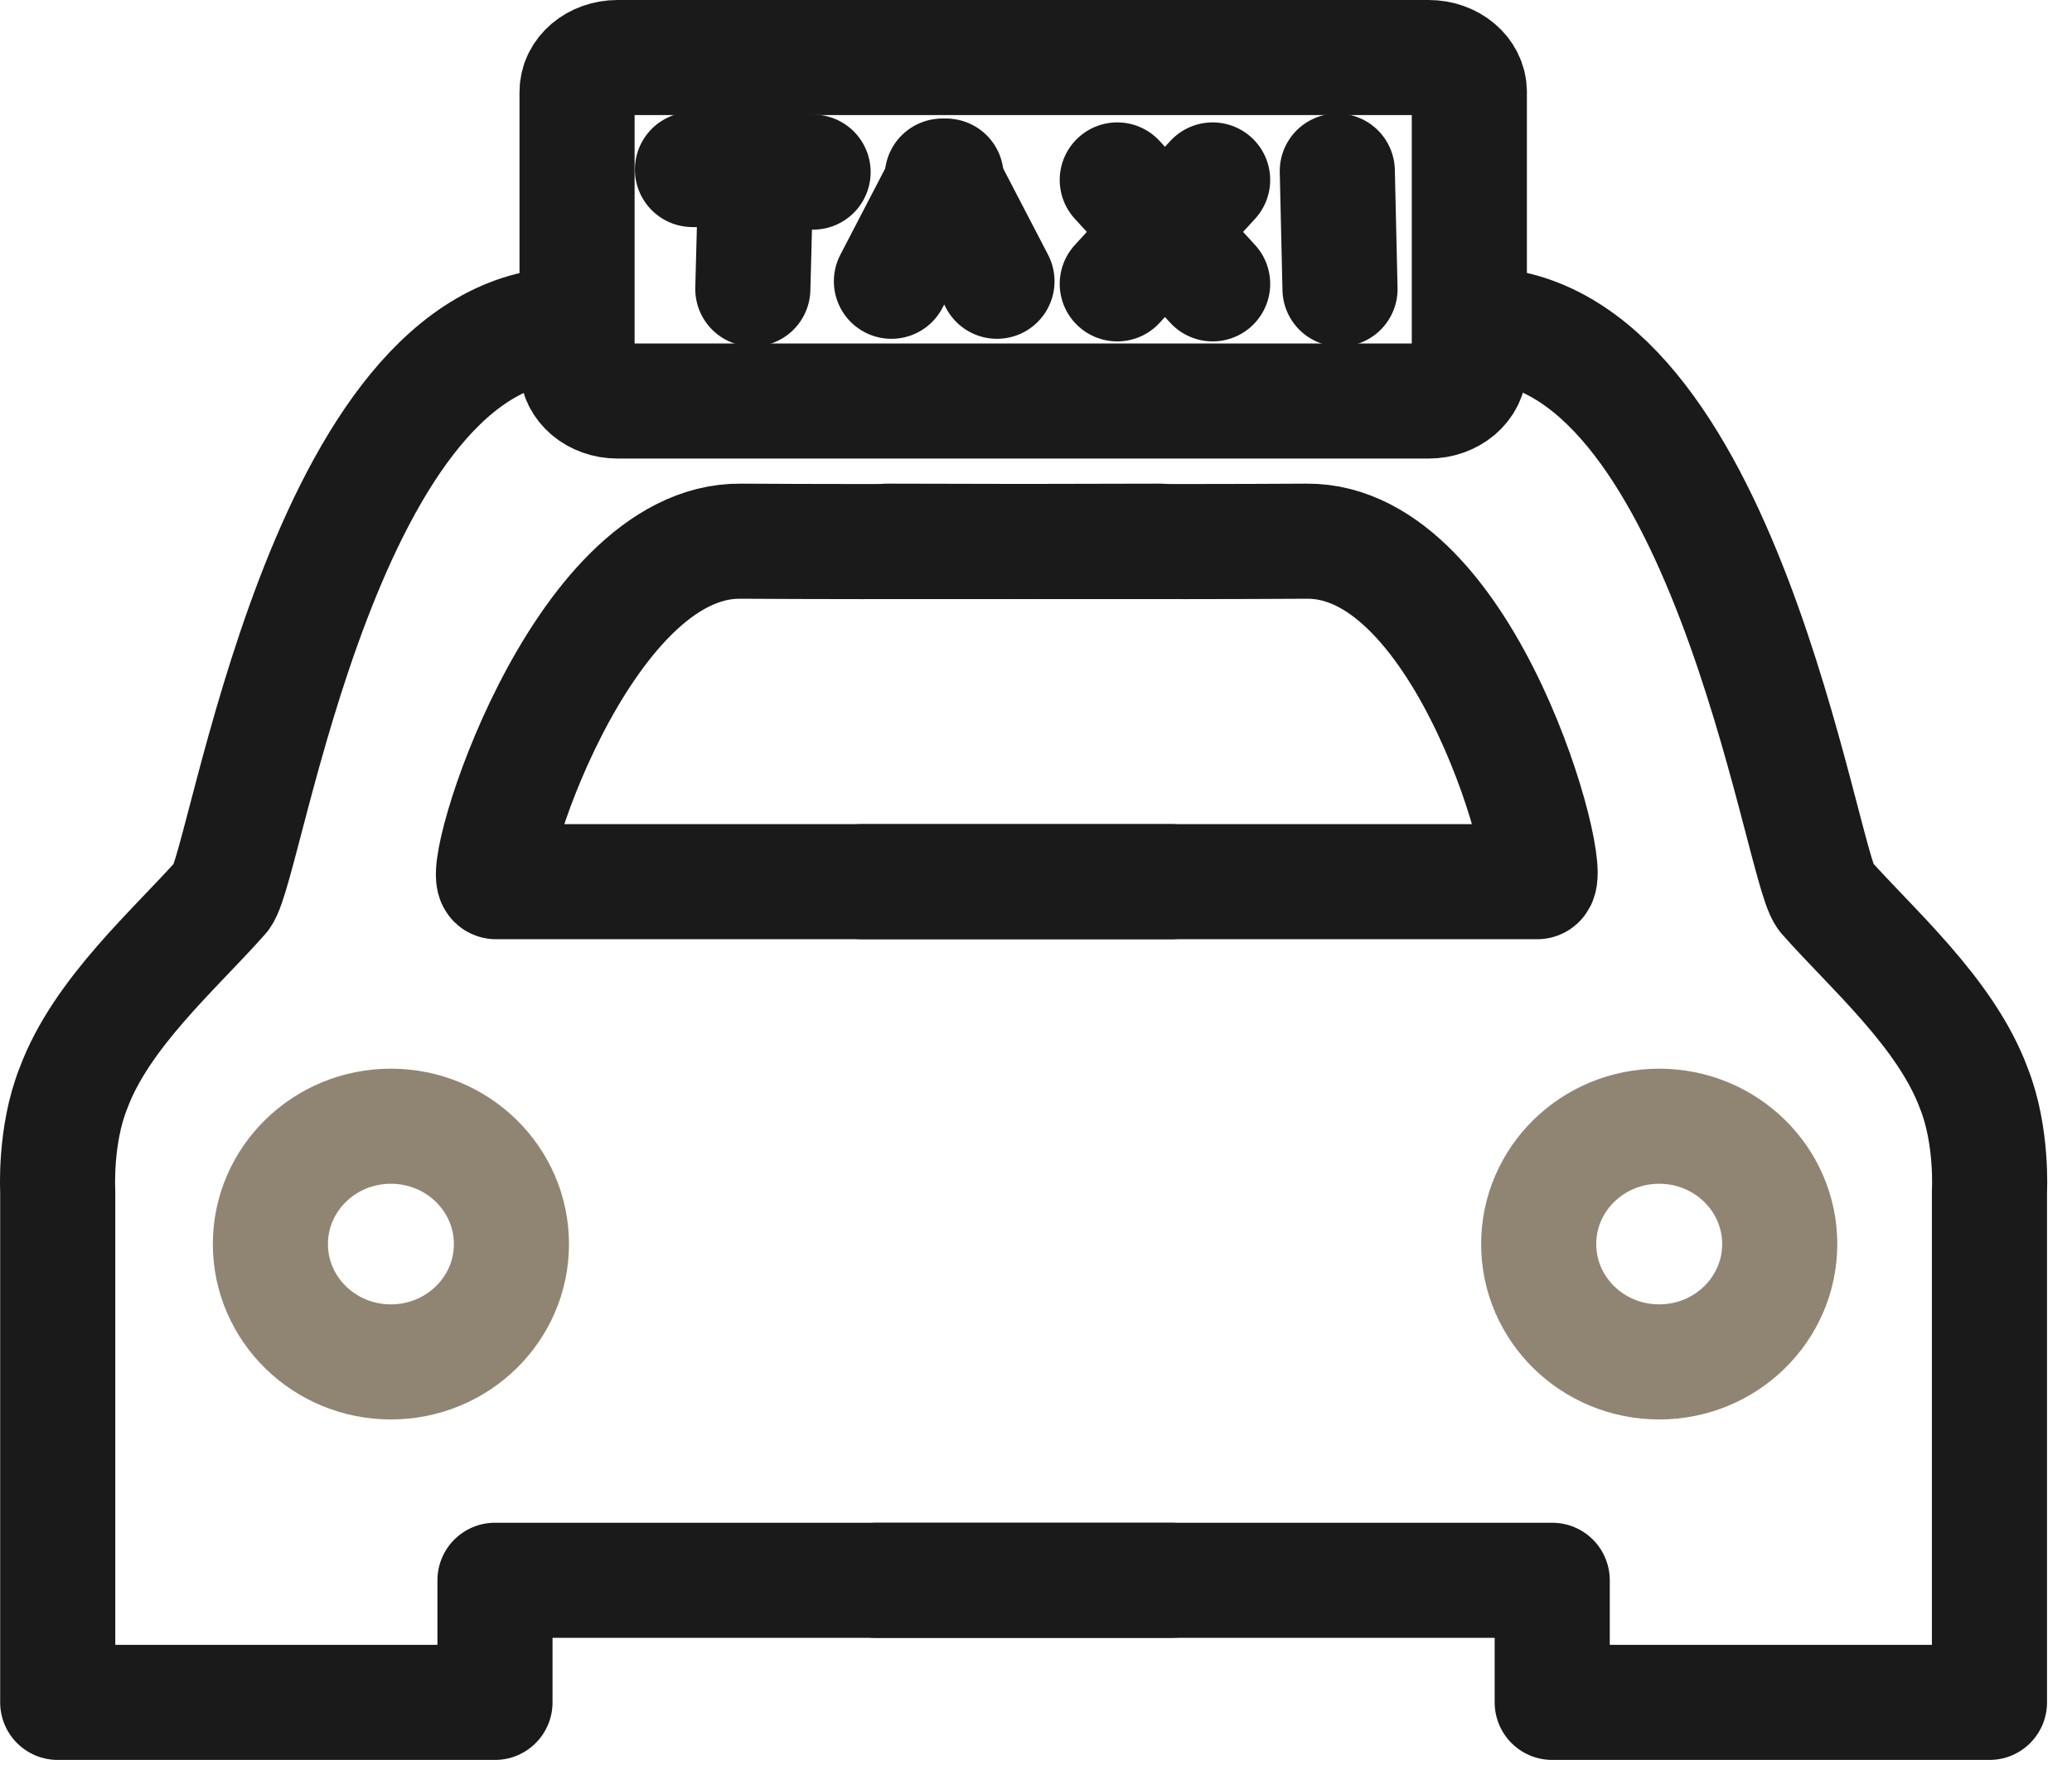 <svg width="36" height="31" viewBox="0 0 36 31" fill="none" xmlns="http://www.w3.org/2000/svg">
<path d="M20.346 27.463H8.6V29.585H1.003V20.699C1.003 20.699 0.949 19.735 1.273 18.919C1.758 17.603 3.051 16.487 3.859 15.571C4.29 15.022 5.637 5.663 9.893 5.644" stroke="#1B1A1A" stroke-width="2" stroke-miterlimit="1.5" stroke-linecap="round" stroke-linejoin="round"/>
<path d="M15.224 27.463H26.969V29.585H34.566V20.699C34.566 20.699 34.62 19.735 34.297 18.919C33.812 17.603 32.518 16.487 31.71 15.571C31.279 15.022 29.933 5.663 25.676 5.644" stroke="#1B1A1A" stroke-width="2" stroke-miterlimit="1.5" stroke-linecap="round" stroke-linejoin="round"/>
<path d="M6.792 23.668C7.948 23.668 8.886 22.751 8.886 21.62C8.886 20.489 7.948 19.572 6.792 19.572C5.635 19.572 4.698 20.489 4.698 21.62C4.698 22.751 5.635 23.668 6.792 23.668Z" stroke="#908573" stroke-width="2" stroke-miterlimit="1.5" stroke-linecap="square" stroke-linejoin="round"/>
<path d="M28.828 23.668C29.984 23.668 30.922 22.751 30.922 21.62C30.922 20.489 29.984 19.572 28.828 19.572C27.671 19.572 26.734 20.489 26.734 21.62C26.734 22.751 27.671 23.668 28.828 23.668Z" stroke="#908573" stroke-width="2" stroke-miterlimit="1.5" stroke-linecap="square" stroke-linejoin="round"/>
<path d="M20.35 15.322H8.614C8.276 15.264 10.063 9.384 12.864 9.405C15.086 9.421 20.157 9.405 20.157 9.405" stroke="#1B1A1A" stroke-width="2" stroke-miterlimit="1.5" stroke-linecap="round" stroke-linejoin="round"/>
<path d="M14.977 15.322H26.713C27.051 15.264 25.506 9.384 22.704 9.405C20.483 9.421 15.412 9.405 15.412 9.405" stroke="#1B1A1A" stroke-width="2" stroke-miterlimit="1.5" stroke-linecap="round" stroke-linejoin="round"/>
<path d="M13.134 2.973L13.08 5.022" stroke="#1B1A1A" stroke-width="2" stroke-miterlimit="1.5" stroke-linecap="round" stroke-linejoin="round"/>
<path d="M16.438 3.06L15.488 4.888" stroke="#1B1A1A" stroke-width="2" stroke-miterlimit="1.5" stroke-linecap="round" stroke-linejoin="round"/>
<path d="M16.372 3.06L17.322 4.888" stroke="#1B1A1A" stroke-width="2" stroke-miterlimit="1.5" stroke-linecap="round" stroke-linejoin="round"/>
<path d="M23.235 2.973L23.282 5.023" stroke="#1B1A1A" stroke-width="2" stroke-miterlimit="1.5" stroke-linecap="round" stroke-linejoin="round"/>
<path d="M21.069 3.127L19.412 4.933" stroke="#1B1A1A" stroke-width="2" stroke-miterlimit="1.5" stroke-linecap="round" stroke-linejoin="round"/>
<path d="M19.412 3.127L21.069 4.933" stroke="#1B1A1A" stroke-width="2" stroke-miterlimit="1.5" stroke-linecap="round" stroke-linejoin="round"/>
<path fill-rule="evenodd" clip-rule="evenodd" d="M24.822 6.969C25.212 6.969 25.529 6.705 25.529 6.37L25.529 1.599C25.529 1.265 25.212 1 24.822 1L10.73 1C10.341 1 10.026 1.265 10.026 1.599L10.026 6.37C10.026 6.705 10.341 6.969 10.73 6.969L24.822 6.969Z" stroke="#1B1A1A" stroke-width="2" stroke-miterlimit="1.5" stroke-linecap="round" stroke-linejoin="round"/>
<path d="M14.127 2.991L12.031 2.946" stroke="#1B1A1A" stroke-width="2" stroke-miterlimit="1.5" stroke-linecap="round" stroke-linejoin="round"/>
</svg>
